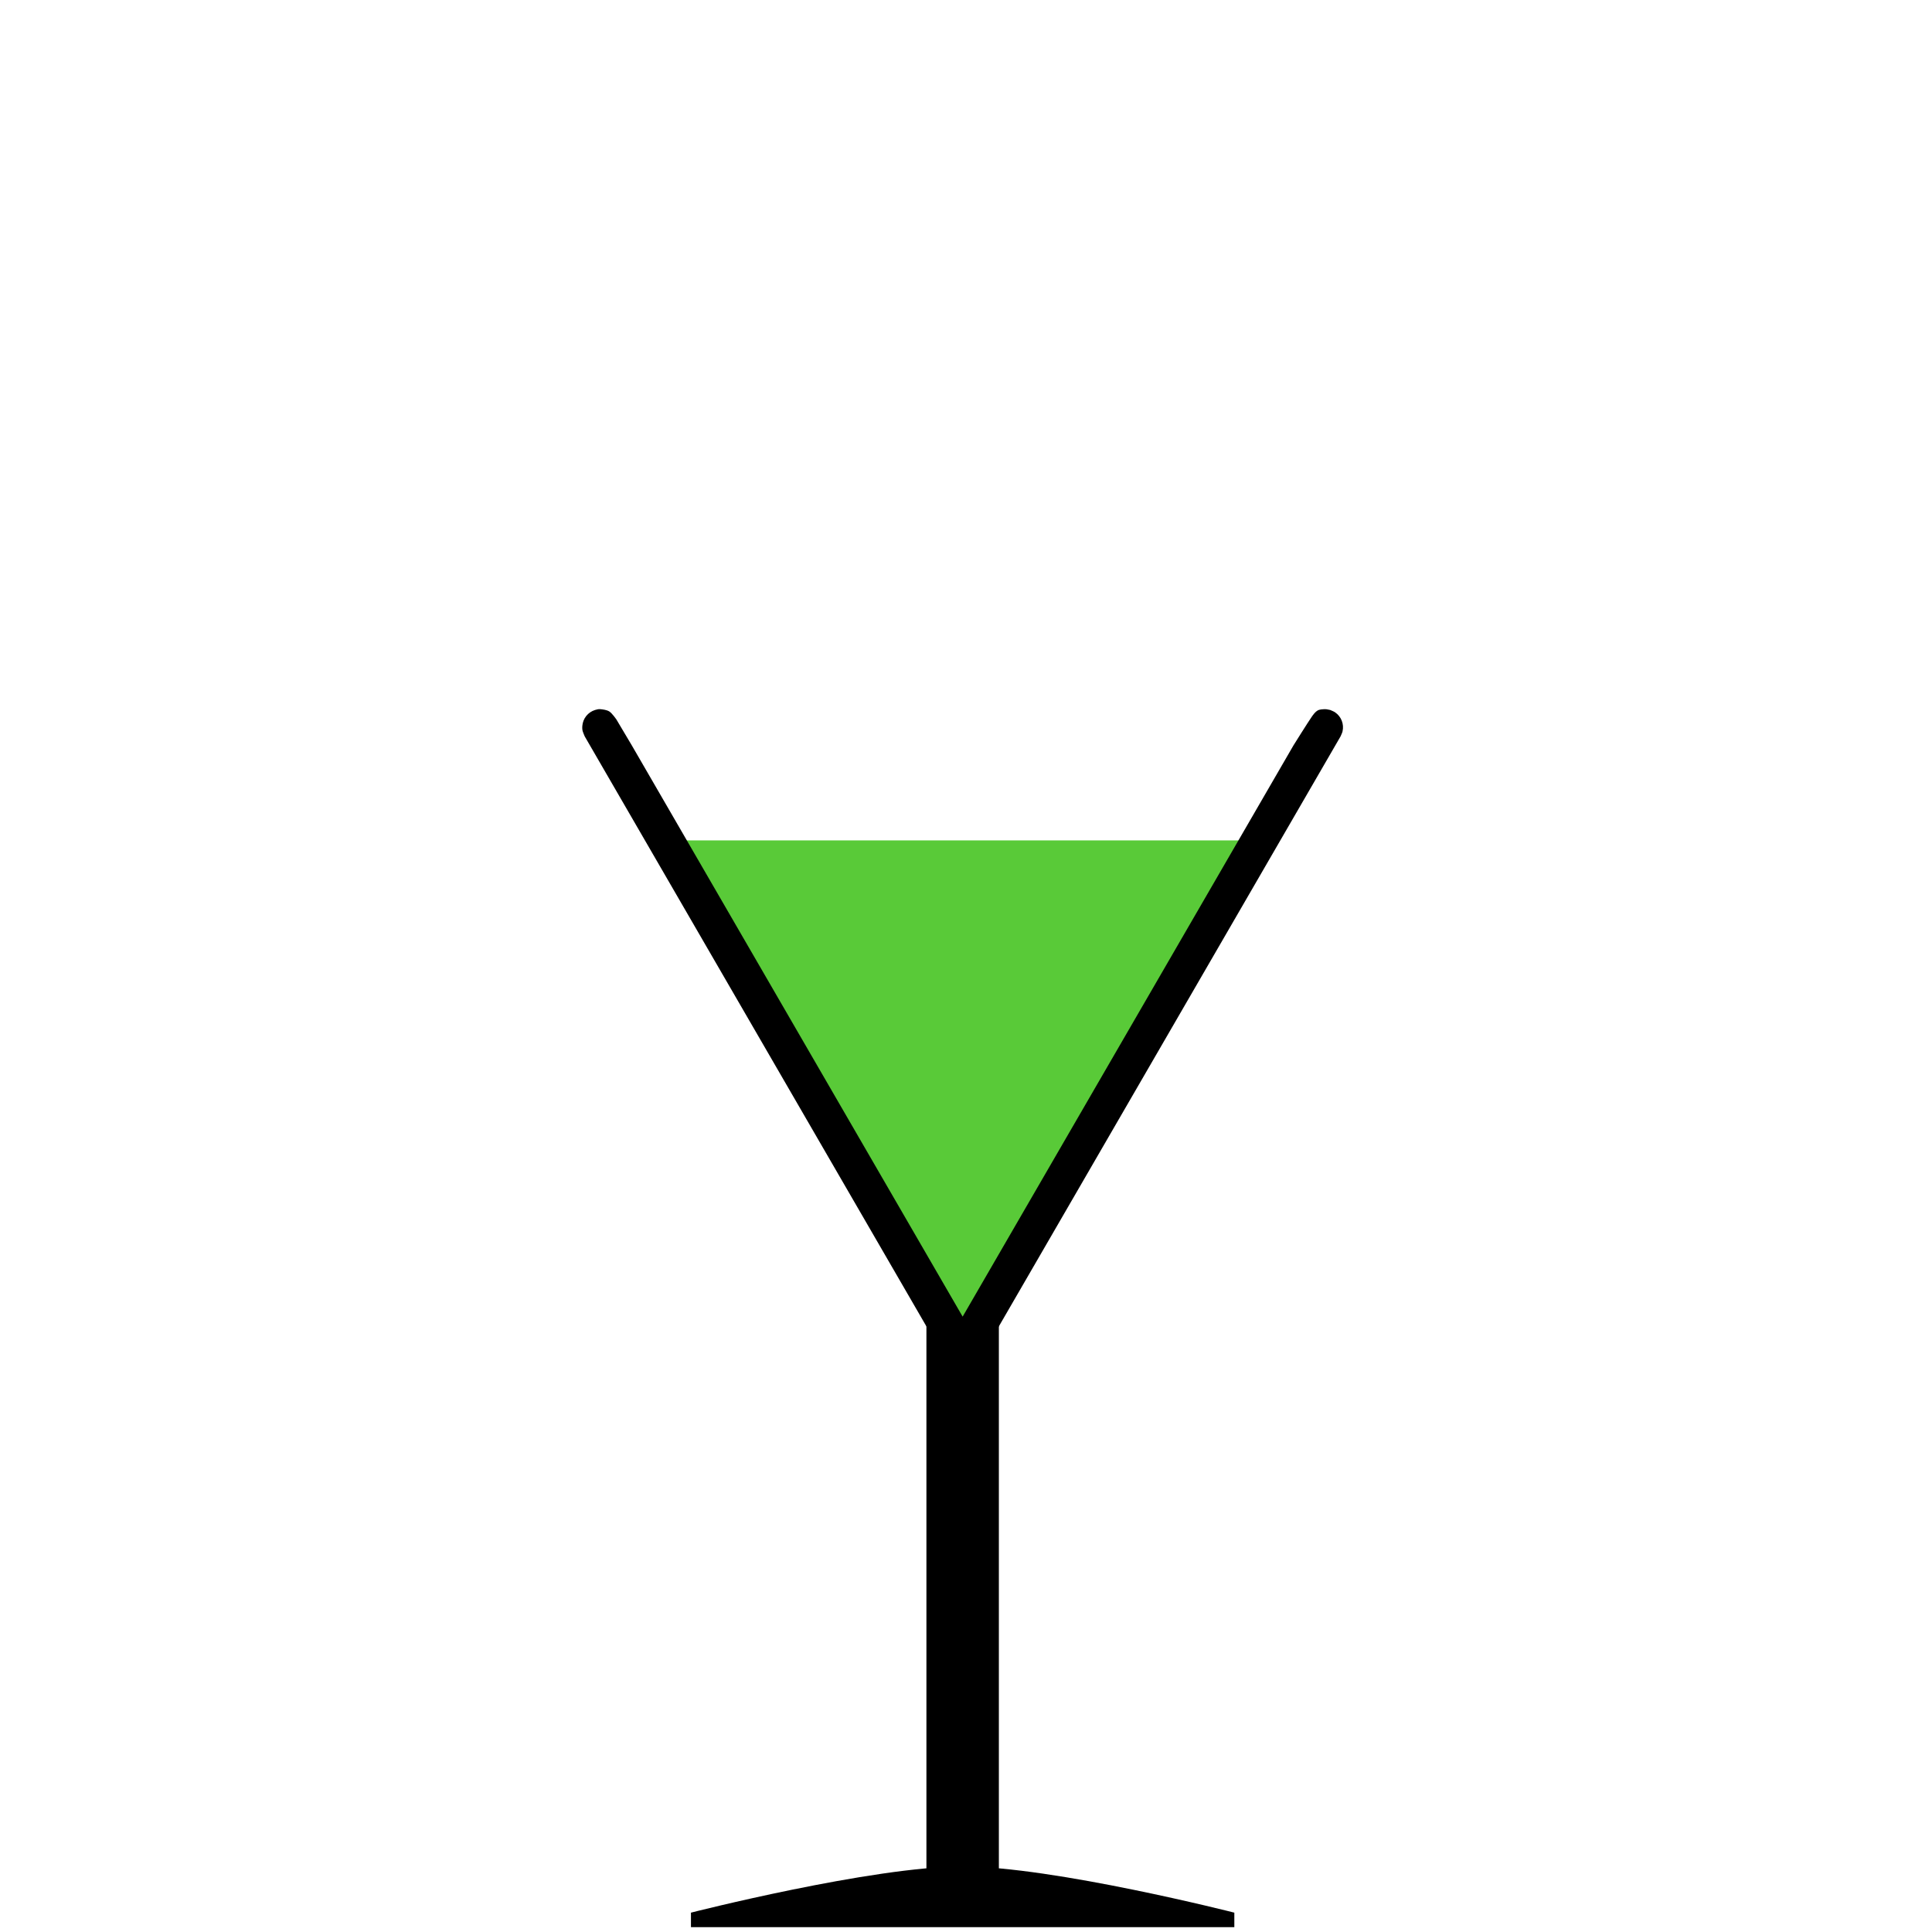 <?xml version="1.0" encoding="UTF-8" standalone="no"?><!DOCTYPE svg PUBLIC "-//W3C//DTD SVG 1.1//EN" "http://www.w3.org/Graphics/SVG/1.1/DTD/svg11.dtd"><svg width="100%" height="100%" viewBox="0 0 256 256" version="1.1" xmlns="http://www.w3.org/2000/svg" xmlns:xlink="http://www.w3.org/1999/xlink" xml:space="preserve" xmlns:serif="http://www.serif.com/" style="fill-rule:evenodd;clip-rule:evenodd;stroke-linejoin:round;stroke-miterlimit:1.414;"><g id="_24" serif:id="24"><g><path d="M163.555,253.436c0,0 -24.001,-6.119 -36.001,-6.119c-12,0 -35.999,6.119 -35.999,6.119l0,1.92l72,0l0,-1.92Z"/><rect x="122.755" y="171.311" width="9.6" height="78.442"/></g><path d="M127.555,179.251l-39.321,-67.895l78.642,0l-39.321,67.895Z" style="fill:#59ca38;"/><rect x="0.234" y="0.238" width="255.118" height="255.118" style="fill:none;"/><path d="M174.59,94.145c0.284,-0.162 0.686,-0.163 0.965,-0.175c0.238,-0.009 0.472,0.072 0.708,0.107c0.215,0.104 0.448,0.177 0.645,0.311c0.398,0.272 0.706,0.658 0.882,1.107c0.087,0.223 0.141,0.46 0.158,0.699c0.018,0.237 0,0.481 -0.054,0.713c-0.053,0.233 -0.175,0.444 -0.262,0.666l-48,82.88c-0.391,0.489 -0.454,0.68 -1.037,0.96c-0.434,0.209 -0.921,0.282 -1.397,0.211c-0.236,-0.036 -0.468,-0.107 -0.683,-0.211c-0.215,-0.103 -0.416,-0.24 -0.591,-0.402c-0.175,-0.162 -0.297,-0.372 -0.446,-0.558l-48,-82.88c-0.229,-0.583 -0.364,-0.733 -0.317,-1.379c0.018,-0.239 0.072,-0.476 0.159,-0.699c0.176,-0.449 0.483,-0.835 0.882,-1.107c0.197,-0.134 0.417,-0.24 0.645,-0.311c0.228,-0.07 0.471,-0.132 0.708,-0.107c0.316,0.034 0.845,0.089 1.191,0.309c0.351,0.223 0.915,1.03 0.915,1.03l2.057,3.461l43.837,75.692l43.836,-75.692c0,0 1.898,-3.036 2.431,-3.807c0.213,-0.307 0.479,-0.653 0.768,-0.818Z"/></g></svg>